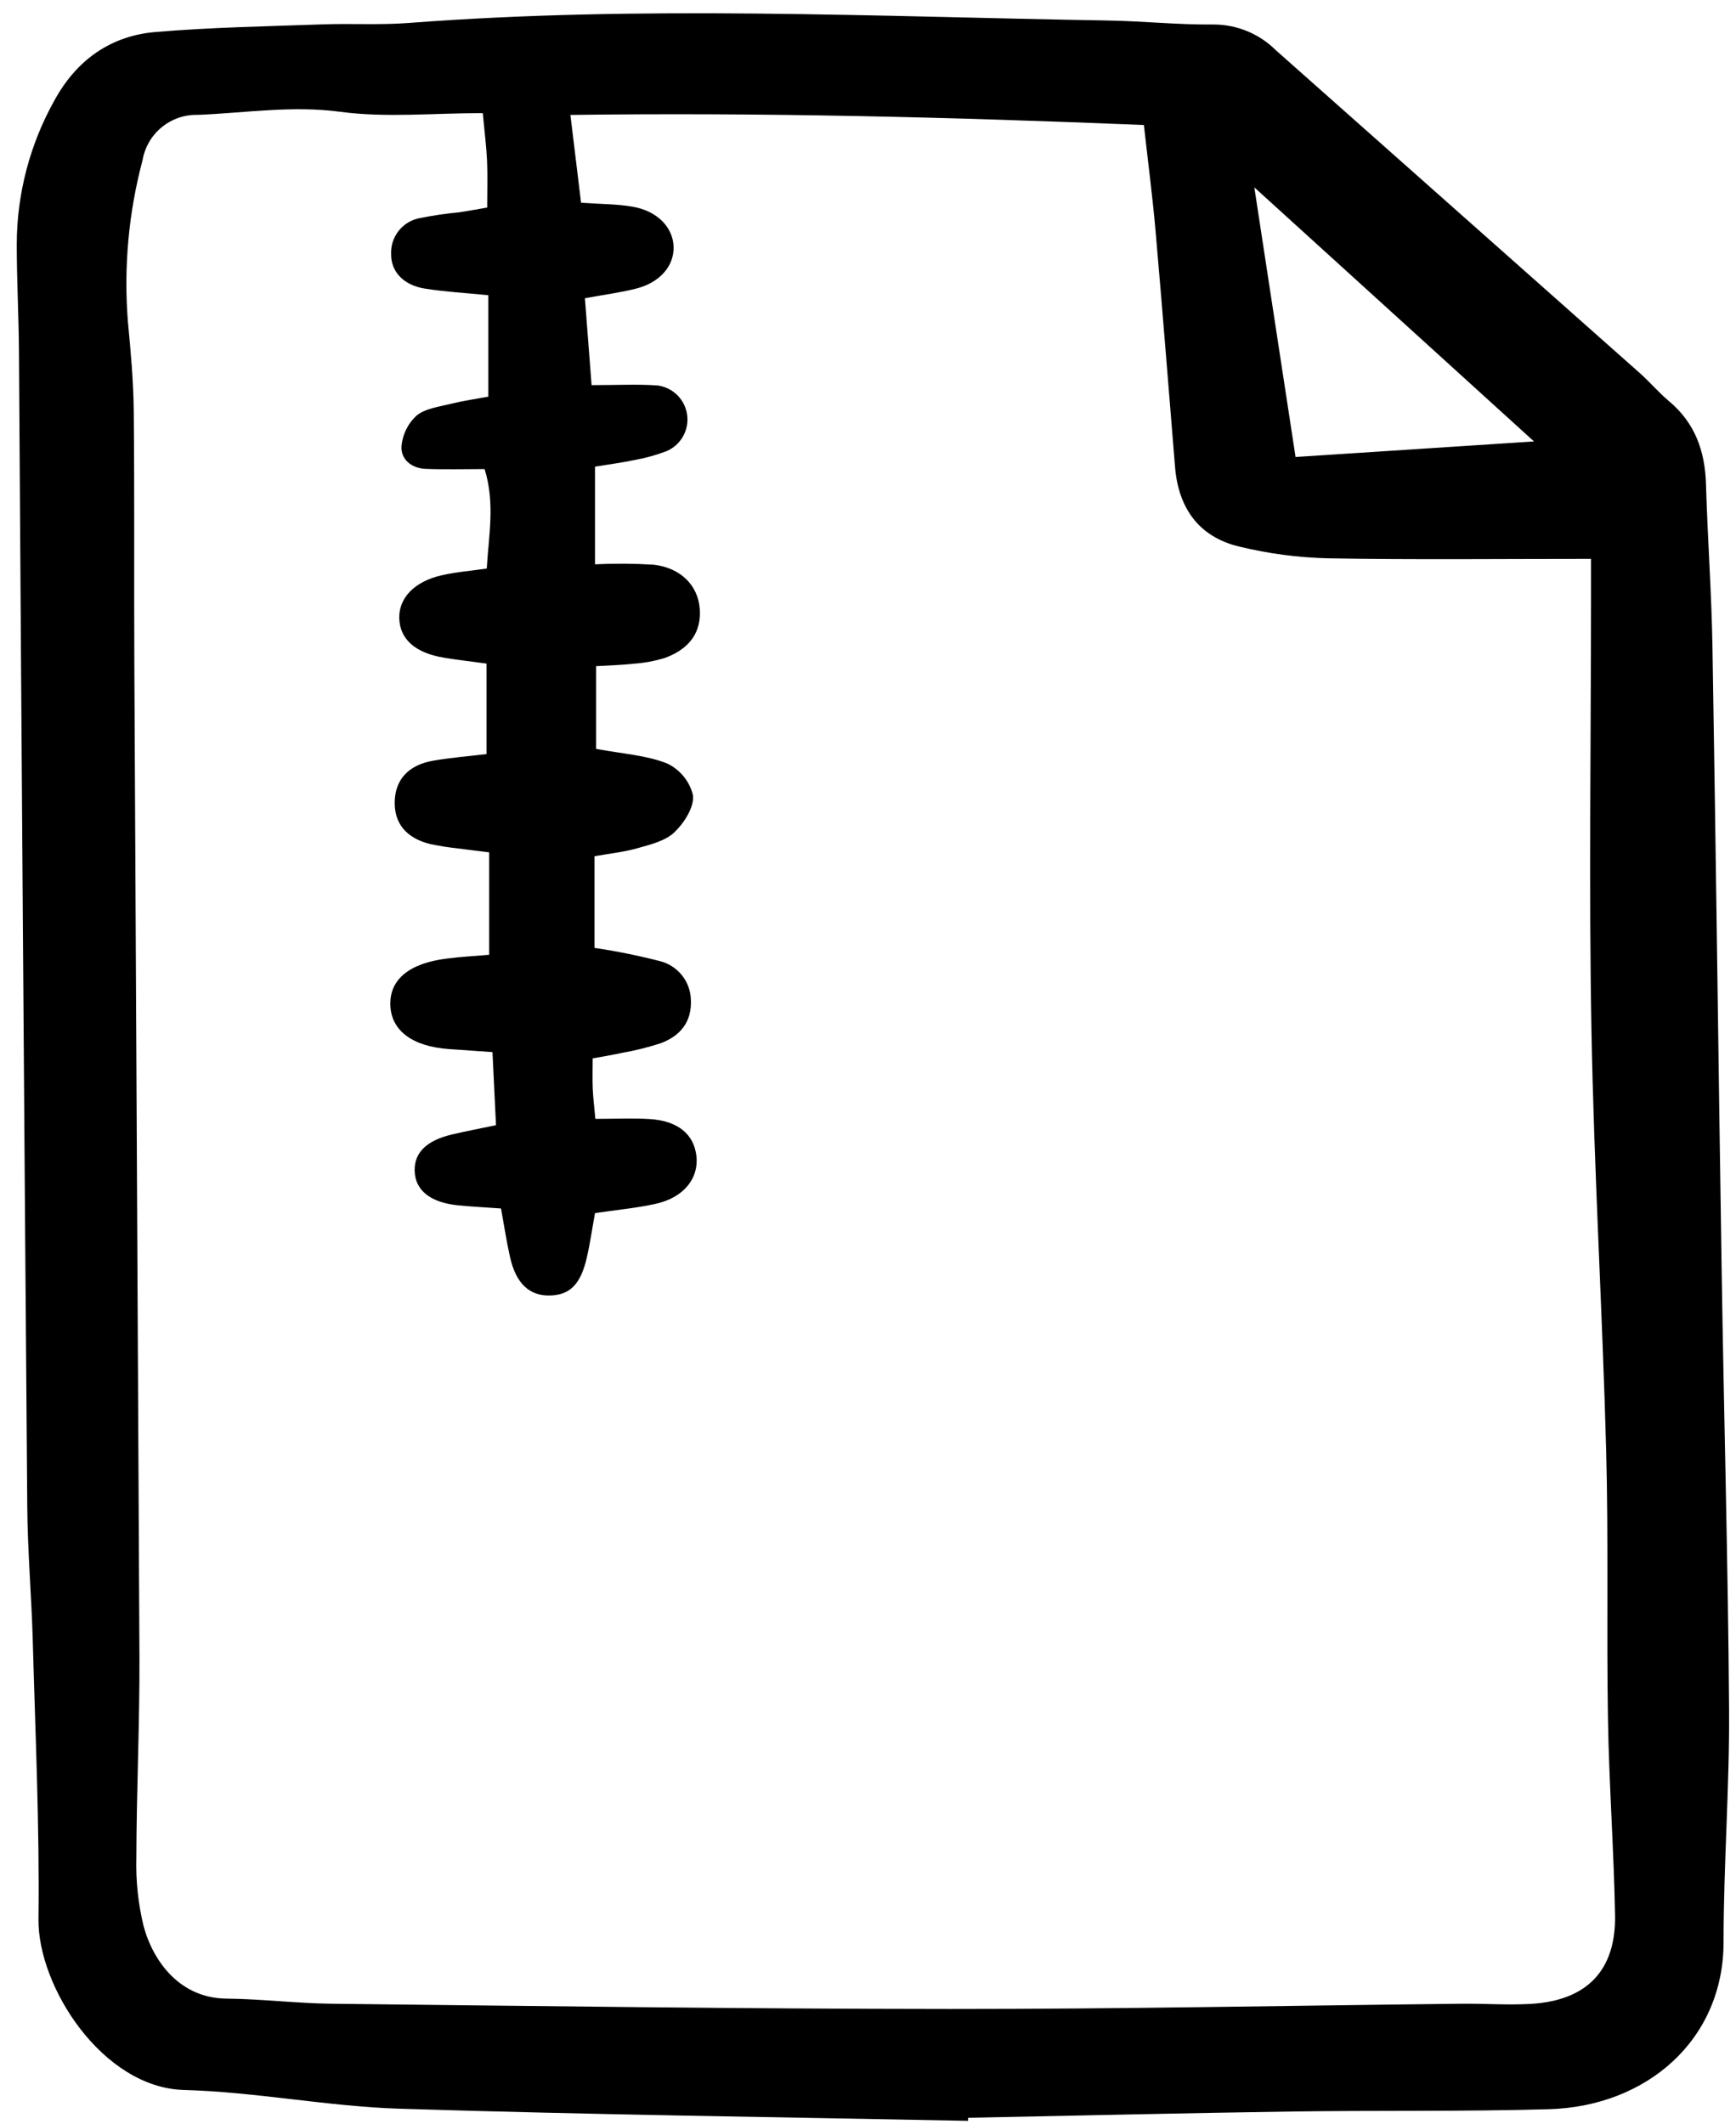 <svg width="143" height="175" viewBox="0 0 143 175" fill="none" xmlns="http://www.w3.org/2000/svg">
    <g clip-path="url(#clip0)">
        <path d="M79.741 174.715C64.133 174.403 48.522 174.209 32.92 173.716C26.985 173.528 21.081 172.333 15.148 172.171C8.468 171.988 3.1 163.682 3.169 158.079C3.263 150.47 2.91 142.852 2.702 135.239C2.6 131.539 2.276 127.843 2.246 124.147C1.994 92.389 1.766 60.631 1.561 28.873C1.54 25.958 1.38 23.043 1.38 20.129C1.388 15.962 2.464 11.867 4.504 8.234C6.308 4.952 9.105 2.949 12.806 2.637C17.385 2.25 21.995 2.171 26.589 2.007C28.941 1.923 31.307 2.072 33.65 1.893C52.843 0.422 72.042 1.368 91.239 1.689C94.148 1.738 97.056 2.049 99.962 2.018C101.885 2.018 103.73 2.779 105.093 4.135C115.079 13.001 125.069 21.864 135.061 30.722C135.9 31.467 136.631 32.337 137.49 33.056C139.625 34.848 140.447 37.162 140.527 39.881C140.659 44.362 140.987 48.838 141.062 53.319C141.35 70.486 141.552 87.653 141.821 104.82C142.008 116.82 142.346 128.819 142.429 140.819C142.473 147.205 141.976 153.594 141.976 159.981C141.976 168.038 135.661 173.525 127.586 173.757C120.516 173.96 113.438 173.844 106.364 173.947C97.492 174.079 88.621 174.287 79.75 174.463L79.741 174.715ZM40.295 78.657V70.216C39.304 70.093 38.531 70.004 37.762 69.897C36.98 69.816 36.203 69.694 35.433 69.532C33.446 69.04 32.455 67.805 32.515 65.996C32.574 64.211 33.647 63.025 35.674 62.667C37.087 62.419 38.524 62.308 40.076 62.12V54.666C38.753 54.485 37.648 54.362 36.557 54.179C34.194 53.785 32.932 52.649 32.889 50.928C32.847 49.268 34.124 47.909 36.368 47.395C37.545 47.123 38.763 47.03 40.096 46.837C40.255 44.084 40.794 41.478 39.919 38.643C38.204 38.643 36.638 38.689 35.074 38.628C33.922 38.583 33.009 37.868 33.072 36.768C33.154 35.803 33.592 34.904 34.302 34.245C35.019 33.65 36.149 33.513 37.124 33.271C38.175 33.009 39.249 32.86 40.226 32.677V24.321C38.314 24.129 36.636 24.037 34.985 23.773C33.233 23.492 32.192 22.373 32.218 20.909C32.194 20.224 32.414 19.553 32.839 19.016C33.264 18.479 33.865 18.11 34.537 17.976C35.63 17.755 36.734 17.592 37.844 17.488C38.579 17.378 39.308 17.24 40.131 17.099C40.131 15.672 40.175 14.446 40.119 13.227C40.064 12.032 39.909 10.842 39.767 9.319C35.641 9.319 31.779 9.712 28.038 9.211C24.054 8.677 20.208 9.304 16.303 9.463C15.222 9.431 14.166 9.791 13.329 10.475C12.492 11.159 11.93 12.122 11.745 13.188C10.589 17.525 10.181 22.028 10.536 26.503C10.771 28.955 10.992 31.418 11.017 33.878C11.088 40.835 11.031 47.792 11.066 54.749C11.203 82.015 11.344 109.28 11.487 136.546C11.508 142.04 11.245 147.535 11.232 153.029C11.18 154.932 11.381 156.833 11.831 158.684C12.646 161.674 14.885 164.611 18.647 164.646C21.561 164.673 24.472 165.04 27.387 165.069C44.344 165.254 61.302 165.493 78.259 165.501C92.298 165.508 106.336 165.217 120.374 165.068C122.282 165.047 124.198 165.191 126.099 165.08C130.703 164.811 133.117 162.335 133.036 157.776C132.941 152.401 132.544 147.032 132.454 141.657C132.328 134.253 132.504 126.842 132.304 119.441C131.993 107.898 131.302 96.362 131.092 84.818C130.879 73.039 131.053 61.255 131.057 49.471C131.057 48.282 131.057 47.092 131.057 46.038C123.527 46.038 116.459 46.118 109.398 45.994C106.939 45.935 104.493 45.612 102.103 45.032C98.763 44.245 97.071 41.865 96.793 38.473C96.261 31.999 95.757 25.523 95.189 19.051C94.938 16.18 94.562 13.319 94.225 10.299C78.332 9.646 62.778 9.258 46.986 9.468L47.864 16.702C49.484 16.818 50.843 16.8 52.155 17.036C54.164 17.396 55.429 18.737 55.486 20.305C55.544 21.892 54.378 23.272 52.401 23.775C51.12 24.103 49.798 24.271 48.181 24.568L48.731 31.727C50.835 31.727 52.512 31.635 54.174 31.755C54.788 31.837 55.359 32.119 55.797 32.557C56.236 32.994 56.519 33.564 56.603 34.178C56.686 34.792 56.566 35.416 56.261 35.956C55.955 36.495 55.48 36.919 54.911 37.163C54.076 37.484 53.214 37.725 52.334 37.884C51.252 38.111 50.151 38.257 49.012 38.445V46.487C50.622 46.41 52.235 46.421 53.844 46.52C56.088 46.778 57.494 48.241 57.64 50.143C57.785 52.029 56.852 53.437 54.783 54.194C53.932 54.458 53.053 54.62 52.163 54.679C51.188 54.791 50.202 54.811 49.103 54.877V61.693C51.25 62.096 53.206 62.205 54.935 62.887C55.468 63.136 55.939 63.502 56.311 63.958C56.683 64.413 56.948 64.947 57.085 65.52C57.192 66.49 56.354 67.803 55.551 68.567C54.795 69.284 53.571 69.575 52.502 69.879C51.358 70.203 50.156 70.323 48.973 70.535V78.089C50.775 78.356 52.563 78.716 54.328 79.168C55.048 79.342 55.691 79.749 56.158 80.324C56.625 80.9 56.889 81.613 56.91 82.354C57 84.192 56.03 85.341 54.424 85.943C53.359 86.286 52.272 86.556 51.171 86.749C50.449 86.91 49.71 87.025 48.819 87.19C48.819 88.165 48.792 88.938 48.826 89.708C48.859 90.461 48.957 91.212 49.042 92.172C50.676 92.172 52.115 92.098 53.542 92.189C55.846 92.336 57.164 93.442 57.366 95.237C57.575 97.09 56.298 98.673 53.995 99.175C52.378 99.531 50.713 99.682 49.013 99.934C48.769 101.27 48.601 102.481 48.322 103.665C47.819 105.81 46.937 106.673 45.333 106.722C43.618 106.775 42.51 105.754 42.014 103.564C41.723 102.275 41.528 100.963 41.27 99.554C39.919 99.456 38.807 99.405 37.702 99.292C35.429 99.055 34.192 98.045 34.157 96.443C34.122 94.957 35.136 93.952 37.23 93.458C38.395 93.183 39.573 92.961 40.857 92.692L40.566 86.672C39.193 86.577 38.095 86.501 36.996 86.424C33.949 86.208 32.205 84.891 32.152 82.77C32.103 80.669 33.736 79.332 36.87 78.959C37.955 78.819 39.054 78.76 40.294 78.657H40.295ZM126.36 36.366L103.323 15.435C104.514 23.223 105.604 30.353 106.719 37.647L126.36 36.366Z"
              fill="black"/>
    </g>
    <defs>
        <clipPath id="clip0">
            <rect width="141.769" height="173.93" fill="white" transform="translate(0.855 0.794)"/>
        </clipPath>
    </defs>
</svg>
